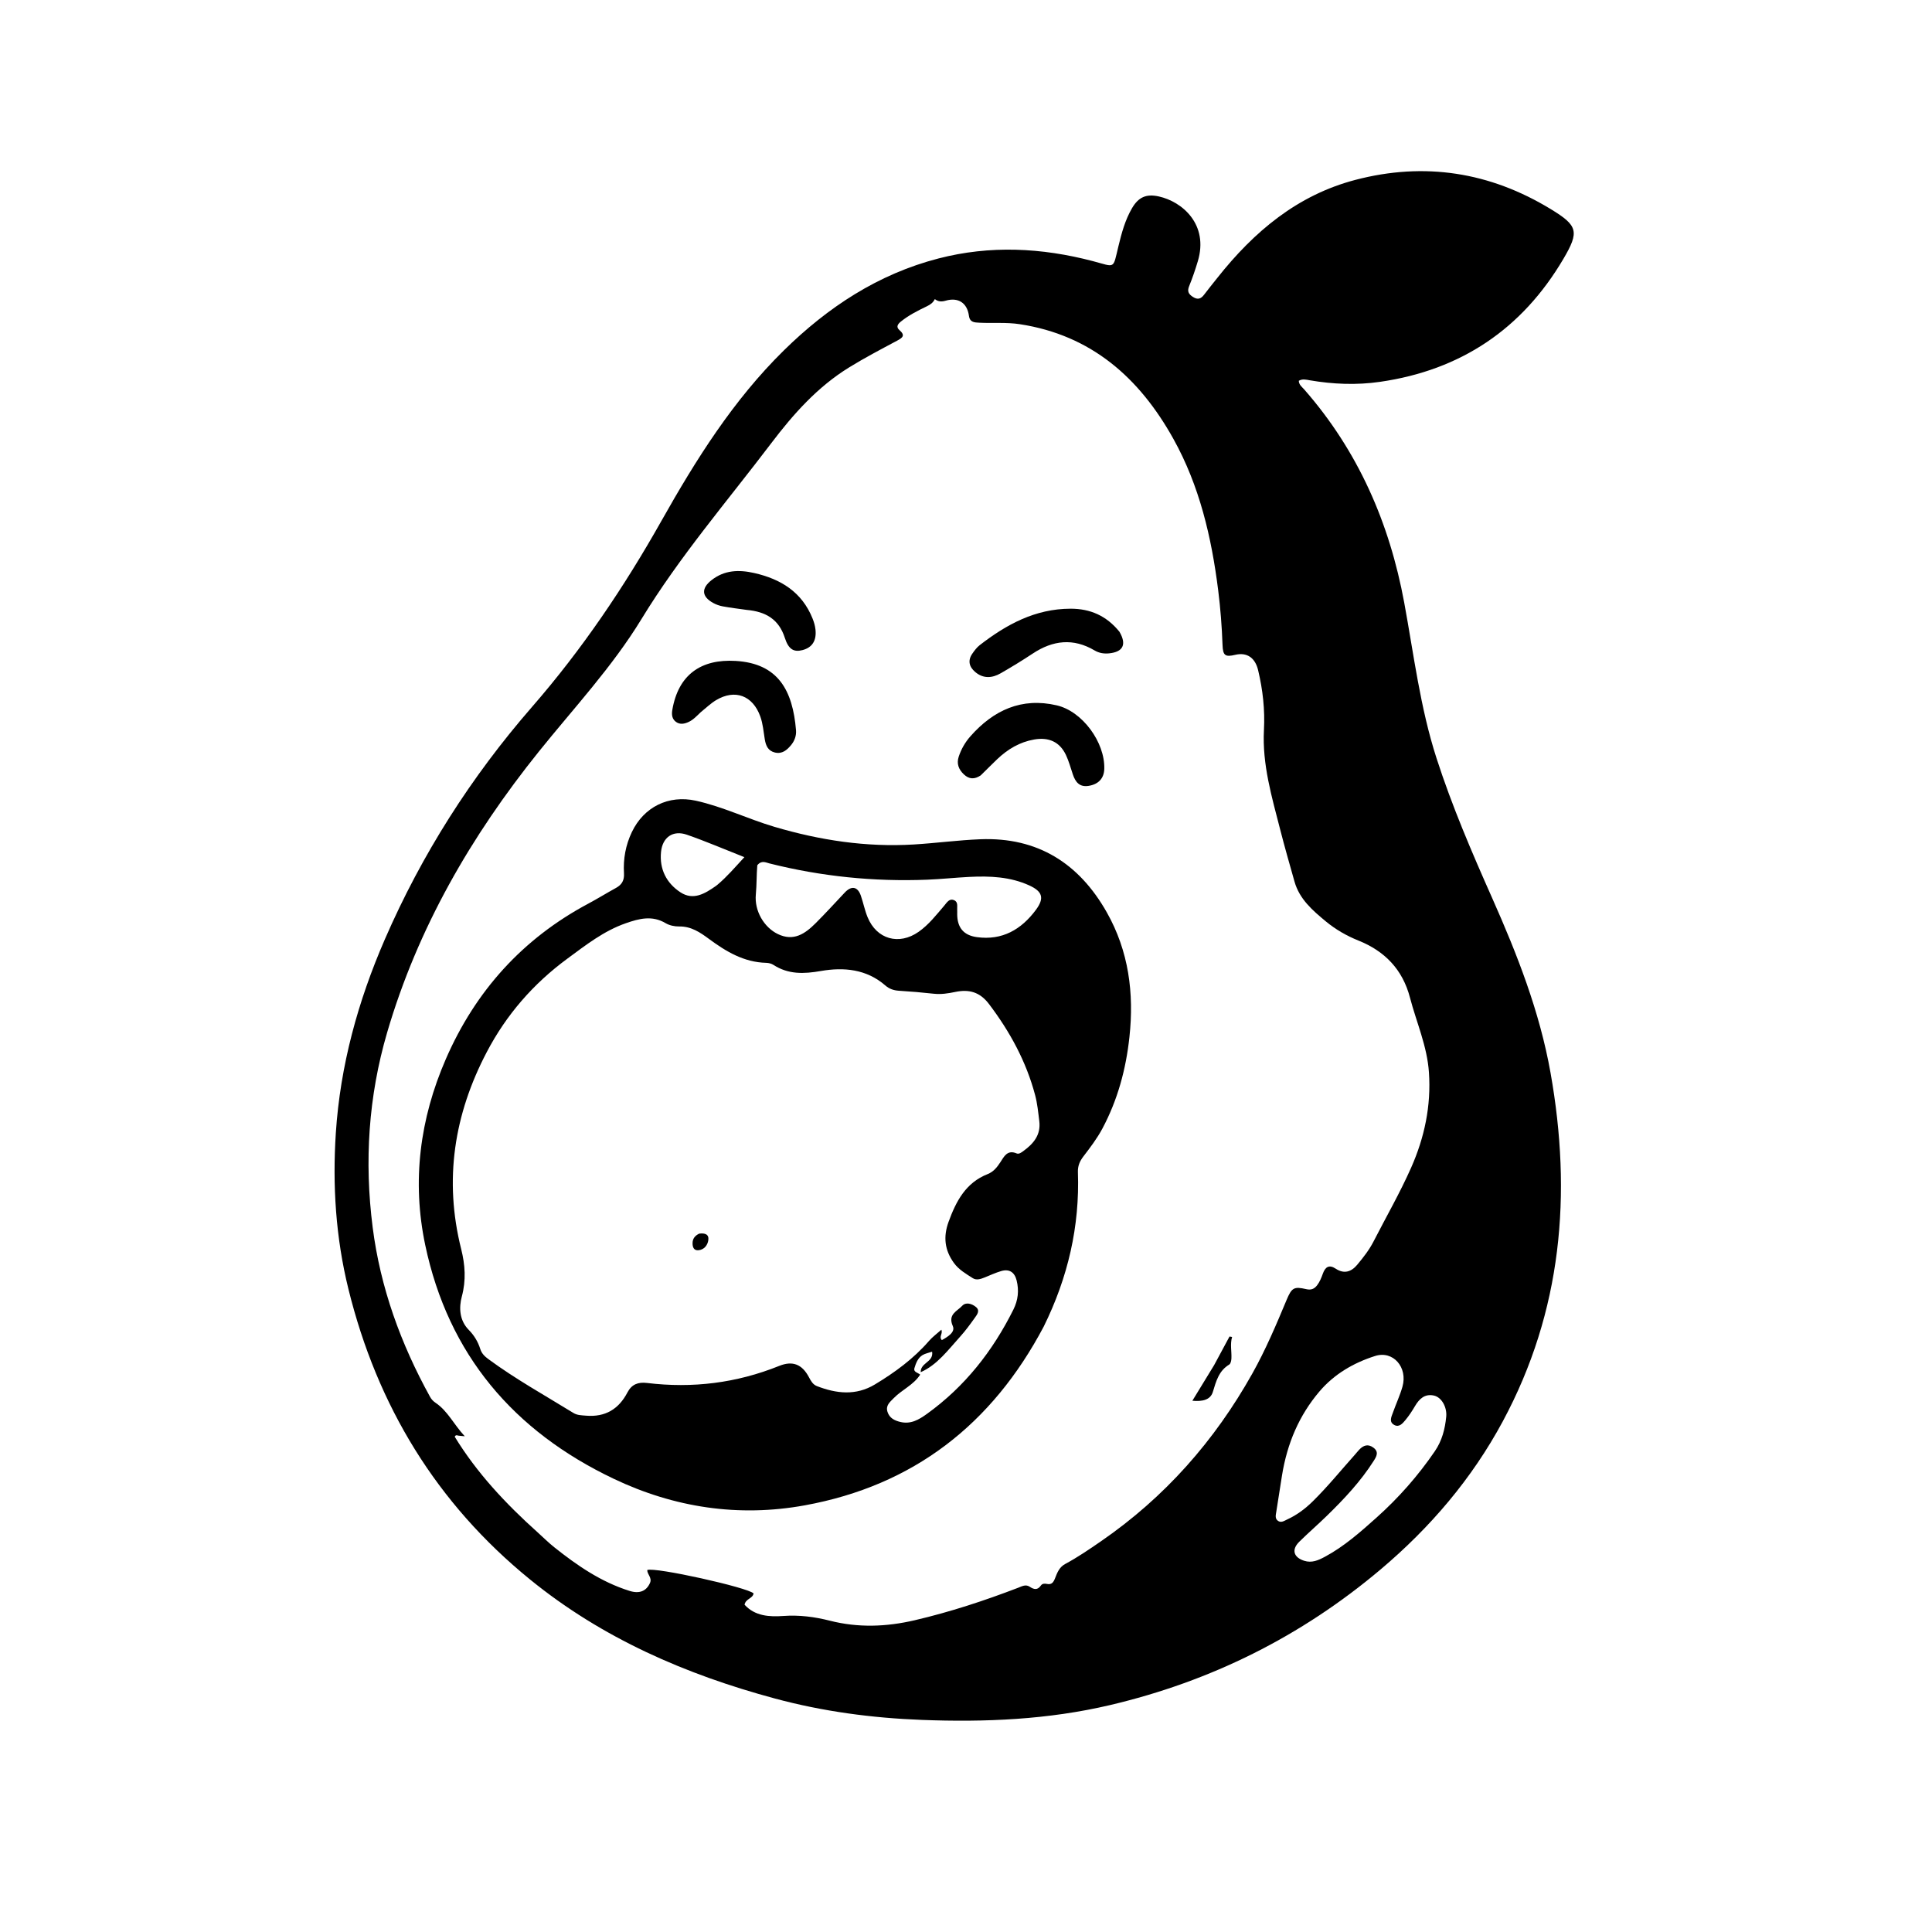 <svg version="1.1" id="Layer_1" xmlns="http://www.w3.org/2000/svg" xmlns:xlink="http://www.w3.org/1999/xlink" x="0px" y="0px"
	 width="100%" viewBox="0 0 1024 1024" enable-background="new 0 0 1024 1024" xml:space="preserve">
<path fill="#000000" opacity="1" stroke="none" 
	d="
M645.234,147.257 
	C664.723,122.646 687.708,103.385 718.374,95.343 
	C755.006,85.737 789.68,91.172 821.951,110.844 
	C836.32,119.604 837.163,122.717 828.636,137.201 
	C806.734,174.4 774.255,196.201 731.449,202.379 
	C718.994,204.177 706.567,203.677 694.172,201.55 
	C692.322,201.232 690.282,200.675 688.387,201.83 
	C688.462,203.985 690.097,205.087 691.253,206.406 
	C719.803,238.973 736.472,277.167 744.266,319.406 
	C749.358,347.004 752.706,374.952 761.366,401.801 
	C769.556,427.195 780.082,451.686 790.897,476.019 
	C804.183,505.91 816.054,536.193 821.809,568.57 
	C833.24,632.867 827.939,694.885 796.537,753.292 
	C780.154,783.763 758.071,809.625 731.716,831.865 
	C689.713,867.31 641.801,891.141 588.353,903.726 
	C555.538,911.454 522.205,912.873 488.6,911.587 
	C462.188,910.576 436.19,907.12 410.726,900.253 
	C363.475,887.51 319.252,868.346 280.931,837.155 
	C231.348,796.798 199.934,745.092 184.673,683.237 
	C177.947,655.974 176.176,628.257 178.002,600.429 
	C180.344,564.756 189.726,530.651 203.961,497.896 
	C223.575,452.764 249.763,411.682 282.017,374.639 
	C308.531,344.19 330.863,311.067 350.642,275.952 
	C368.894,243.55 388.663,212.049 415.462,185.72 
	C438.783,162.808 465.391,145.277 497.39,136.996 
	C524.771,129.909 552.084,131.274 579.266,138.403 
	C591.294,141.557 589.774,142.966 592.774,130.567 
	C594.458,123.604 596.301,116.695 599.948,110.417 
	C603.378,104.51 607.466,102.65 614.137,104.106 
	C626.596,106.826 640.732,118.936 634.869,138.467 
	C633.531,142.923 632.03,147.349 630.275,151.655 
	C629.149,154.417 629.951,155.882 632.285,157.382 
	C634.851,159.03 636.544,158.386 638.209,156.178 
	C640.416,153.251 642.733,150.407 645.234,147.257 
M285.148,812.353 
	C287.993,814.919 290.714,817.639 293.703,820.023 
	C305.865,829.722 318.589,838.484 333.653,843.202 
	C338.958,844.863 342.575,843.304 344.49,839.039 
	C345.757,836.217 343.013,834.478 343.057,832.151 
	C347.118,830.442 396.499,841.424 399.403,844.549 
	C398.992,847.324 395.223,847.278 394.634,850.525 
	C400.13,856.622 407.884,857.018 415.139,856.499 
	C423.653,855.89 431.774,856.95 439.844,859.002 
	C454.894,862.828 469.77,862.275 484.818,858.763 
	C503.524,854.397 521.684,848.428 539.585,841.566 
	C541.589,840.798 543.619,839.566 545.755,840.995 
	C547.991,842.491 549.91,842.935 551.702,840.342 
	C552.431,839.288 553.708,839.263 554.911,839.516 
	C557.46,840.052 558.388,838.585 559.214,836.467 
	C560.347,833.559 561.451,830.621 564.574,828.943 
	C571.176,825.398 577.351,821.171 583.528,816.917 
	C617.364,793.614 643.781,763.68 663.802,727.93 
	C670.818,715.402 676.4,702.225 681.917,689.005 
	C684.652,682.451 685.861,681.782 692.386,683.287 
	C694.89,683.865 696.586,683.16 698.052,681.282 
	C699.512,679.411 700.351,677.243 701.145,675.041 
	C702.395,671.573 704.385,670.067 707.951,672.423 
	C712.39,675.354 716.197,674.148 719.379,670.321 
	C722.574,666.478 725.671,662.555 727.972,658.071 
	C734.661,645.035 741.988,632.284 747.919,618.913 
	C755.001,602.944 758.585,586.123 757.364,568.35 
	C756.409,554.446 750.756,541.923 747.311,528.754 
	C743.419,513.876 734.001,504.124 719.955,498.497 
	C713.719,495.999 707.904,492.642 702.778,488.407 
	C695.766,482.612 688.753,476.601 686.122,467.289 
	C683.543,458.164 680.923,449.047 678.569,439.863 
	C674.11,422.471 668.946,405.163 669.917,386.895 
	C670.487,376.16 669.318,365.654 666.829,355.214 
	C665.272,348.683 660.98,345.591 654.684,347.077 
	C649.423,348.319 648.166,347.531 647.964,341.818 
	C647.622,332.158 646.882,322.541 645.679,312.958 
	C642.152,284.849 635.805,257.524 621.883,232.539 
	C603.87,200.21 578.41,177.631 540.519,171.829 
	C533.397,170.738 526.212,171.416 519.066,171.041 
	C516.572,170.91 514.037,170.935 513.557,167.383 
	C512.631,160.533 507.878,157.443 501.228,159.368 
	C499.146,159.971 497.378,159.999 495.481,158.534 
	C494.528,160.462 493.105,161.452 491.209,162.364 
	C486.436,164.661 481.653,167.061 477.48,170.442 
	C475.851,171.762 474.768,173.248 476.72,174.953 
	C480.039,177.851 478.309,179.058 475.384,180.618 
	C466.865,185.163 458.295,189.657 450.079,194.715 
	C433.356,205.01 420.54,219.396 408.784,234.902 
	C385.461,265.666 360.195,294.979 340.015,328.079 
	C324.507,353.515 304.161,375.248 285.602,398.347 
	C249.679,443.059 221.397,491.901 205.184,547.274 
	C195.258,581.173 193.064,615.635 197.527,650.566 
	C201.609,682.518 212.412,712.239 227.933,740.342 
	C228.67,741.676 229.588,742.66 230.906,743.547 
	C237.344,747.887 240.494,754.977 246.343,761.252 
	C244.396,761.063 243.771,761.002 243.145,760.942 
	C242.409,760.871 241.545,760.248 241.025,761.524 
	C252.764,780.682 267.939,796.929 285.148,812.353 
M679.487,782.013 
	C678.479,788.429 677.472,794.845 676.463,801.261 
	C676.204,802.907 675.677,804.722 677.182,805.945 
	C678.952,807.384 680.669,806.062 682.289,805.32 
	C687.344,803.003 691.729,799.725 695.687,795.842 
	C703.668,788.012 710.69,779.317 718.134,771.002 
	C718.912,770.133 719.622,769.202 720.426,768.358 
	C722.631,766.044 725.054,765.148 727.928,767.276 
	C730.983,769.537 729.578,771.956 728.114,774.263 
	C721.191,785.17 712.404,794.508 703.204,803.471 
	C698.432,808.121 693.383,812.488 688.639,817.165 
	C684.416,821.329 685.587,825.422 691.233,827.24 
	C695.291,828.548 698.726,826.991 702.162,825.154 
	C712.4,819.678 720.994,812.045 729.569,804.378 
	C741.299,793.891 751.608,782.185 760.495,769.18 
	C764.313,763.592 765.893,757.418 766.524,750.896 
	C767.016,745.8 764.064,740.568 760.002,739.672 
	C755.184,738.61 752.241,741.399 749.951,745.301 
	C748.44,747.875 746.787,750.408 744.876,752.691 
	C743.436,754.411 741.603,756.677 739.005,755.267 
	C735.987,753.628 737.507,750.892 738.315,748.606 
	C739.926,744.054 742.004,739.645 743.321,735.015 
	C746.254,724.712 738.389,715.676 728.866,718.691 
	C717.432,722.31 707.116,728.326 699.299,737.544 
	C688.632,750.123 682.262,764.854 679.487,782.013 
z"/>
<path fill="#000000" opacity="1" stroke="none" 
	d="
M553.204,703.096 
	C525.817,754.938 484.103,787.387 426.524,797.866 
	C391.479,804.245 357.39,799.071 325.286,783.792 
	C272.296,758.574 237.617,717.983 225.384,659.912 
	C218.248,626.039 222.523,592.983 236.304,561.314 
	C251.987,525.275 276.944,497.553 311.783,478.96 
	C316.775,476.296 321.589,473.302 326.552,470.582 
	C329.684,468.866 330.94,466.476 330.723,462.848 
	C330.268,455.259 331.597,447.927 334.893,441.017 
	C341.25,427.691 354.364,421.212 368.77,424.383 
	C383.125,427.542 396.373,434.058 410.409,438.217 
	C434.537,445.366 459.09,449.109 484.282,447.595 
	C496.062,446.887 507.798,445.289 519.583,444.823 
	C549.957,443.621 571.929,457.588 586.611,483.541 
	C598.249,504.113 601.141,526.384 598.619,549.678 
	C596.771,566.755 592.385,582.979 584.294,598.152 
	C581.464,603.46 577.817,608.235 574.174,612.994 
	C572.283,615.465 571.2,618.005 571.314,621.241 
	C572.327,649.942 566.051,677.063 553.204,703.096 
M487.998,727.281 
	C487.923,725.022 489.28,723.699 490.89,722.35 
	C492.545,720.962 494.531,719.537 494.037,716.414 
	C492.075,717.089 490.379,717.384 489.001,718.21 
	C486.448,719.74 485.427,722.6 484.653,725.174 
	C484.042,727.206 486.456,727.522 487.715,728.574 
	C484.205,734.086 478.01,736.581 473.618,741.115 
	C471.626,743.172 469.307,744.948 470.404,748.341 
	C471.464,751.621 474.106,752.915 477.123,753.647 
	C482.682,754.996 486.926,752.542 491.335,749.364 
	C511.41,734.894 526.142,716.116 537.108,694.132 
	C539.615,689.106 540.176,684.032 538.83,678.636 
	C537.752,674.315 534.967,672.43 530.683,673.681 
	C527.658,674.565 524.771,675.929 521.832,677.101 
	C519.771,677.924 517.532,678.703 515.572,677.443 
	C511.956,675.119 508.171,672.973 505.55,669.334 
	C500.669,662.56 499.879,655.506 502.761,647.597 
	C506.749,636.655 511.862,626.875 523.474,622.293 
	C526.583,621.066 528.454,618.698 530.241,615.95 
	C532.133,613.041 533.916,609.238 538.809,611.328 
	C540.077,611.869 541.375,610.831 542.453,610.045 
	C547.817,606.134 551.751,601.5 550.844,594.2 
	C550.269,589.575 549.84,584.952 548.634,580.416 
	C543.894,562.589 535.3,546.826 524.187,532.157 
	C519.27,525.666 513.503,524.261 506.297,525.754 
	C502.521,526.537 498.805,527.126 494.913,526.697 
	C488.794,526.021 482.653,525.499 476.509,525.118 
	C473.719,524.945 471.377,524.178 469.244,522.322 
	C459.253,513.629 447.23,512.538 435.053,514.657 
	C426.082,516.217 417.83,516.528 409.94,511.412 
	C408.874,510.721 407.416,510.357 406.128,510.325 
	C394.35,510.033 384.872,504.376 375.776,497.654 
	C371.096,494.195 366.326,490.939 360.003,491.047 
	C357.587,491.089 354.834,490.514 352.783,489.296 
	C345.628,485.048 338.747,486.87 331.681,489.338 
	C320.006,493.416 310.557,500.857 300.716,508.103 
	C282.598,521.443 268.385,537.83 258.022,557.568 
	C240.648,590.658 235.23,625.393 244.439,662.046 
	C246.51,670.287 247.108,678.54 244.779,687.17 
	C243.184,693.08 243.496,699.85 248.45,704.867 
	C251.355,707.81 253.348,711.173 254.566,715.026 
	C255.32,717.409 256.906,718.927 258.835,720.349 
	C273.189,730.926 288.766,739.564 303.909,748.89 
	C305.962,750.155 308.232,750.132 310.593,750.331 
	C320.813,751.192 327.948,746.859 332.563,738.012 
	C334.825,733.677 338.271,732.432 342.918,732.999 
	C367.036,735.938 390.398,733.05 412.999,723.954 
	C420.158,721.073 425.141,723.13 428.739,729.924 
	C429.782,731.894 430.822,733.822 432.956,734.652 
	C443.304,738.676 453.657,739.835 463.685,733.802 
	C474.281,727.427 484.187,720.171 492.368,710.744 
	C494.248,708.578 496.633,706.851 498.941,704.783 
	C499.832,706.986 497.469,708.433 499.204,710.285 
	C502.267,708.592 506.444,706.085 505.007,702.849 
	C502.22,696.572 507.364,694.956 509.962,692.122 
	C511.933,689.973 515.146,690.964 517.289,692.751 
	C519.593,694.672 517.856,696.802 516.65,698.492 
	C514.235,701.877 511.772,705.264 508.988,708.341 
	C502.532,715.476 496.787,723.408 487.998,727.281 
M401.387,458.595 
	C400.946,463.733 401.1,468.888 400.609,474.045 
	C399.773,482.815 404.978,491.547 412.282,495.072 
	C420.677,499.122 426.722,494.878 432.255,489.363 
	C437.563,484.073 442.607,478.517 447.749,473.062 
	C451.303,469.291 454.583,469.863 456.262,474.709 
	C457.567,478.478 458.33,482.453 459.838,486.13 
	C464.651,497.865 476.482,501.17 486.882,493.884 
	C492.282,490.101 496.252,484.928 500.48,480.001 
	C501.859,478.394 503.082,476.041 505.679,477.12 
	C507.999,478.084 507.174,480.544 507.334,482.458 
	C507.389,483.119 507.333,483.79 507.336,484.457 
	C507.36,491.575 510.647,495.711 517.721,496.695 
	C531.179,498.568 541.328,492.674 549.058,482.228 
	C553.643,476.033 552.551,472.51 545.596,469.32 
	C535.476,464.678 524.685,464.232 513.812,464.775 
	C506.332,465.147 498.873,465.966 491.392,466.259 
	C463.123,467.367 435.249,464.539 407.793,457.622 
	C405.859,457.134 403.632,455.818 401.387,458.595 
M380.335,468.876 
	C385.29,464.71 389.451,459.822 394.536,454.313 
	C383.743,450.058 374.018,445.868 364.04,442.409 
	C356.701,439.865 351.142,443.749 350.363,451.508 
	C349.45,460.593 353.157,467.988 360.584,472.903 
	C367.439,477.44 373.607,473.644 379.377,469.625 
	C379.514,469.53 379.646,469.428 380.335,468.876 
z"/>
<path fill="#000000" opacity="1" stroke="none" 
	d="
M519.796,410.973 
	C516.451,413.198 513.634,413.019 510.909,410.471 
	C508.089,407.833 506.909,404.747 508.147,401.026 
	C509.473,397.04 511.548,393.414 514.325,390.267 
	C526.564,376.399 541.492,369.509 560.112,373.853 
	C573.77,377.04 585.717,393.519 585.295,407.559 
	C585.144,412.559 582.194,415.702 576.976,416.531 
	C572.153,417.297 569.998,414.492 568.642,410.493 
	C567.471,407.036 566.532,403.462 564.982,400.18 
	C561.669,393.166 555.823,390.603 548.126,391.952 
	C540.441,393.298 534.144,397.082 528.6,402.327 
	C525.7,405.07 522.921,407.941 519.796,410.973 
z"/>
<path fill="#000000" opacity="1" stroke="none" 
	d="
M371.435,377.458 
	C369.242,379.529 367.433,381.532 364.962,382.664 
	C362.764,383.671 360.433,384.162 358.311,382.636 
	C356.171,381.098 355.921,378.757 356.33,376.34 
	C359.492,357.63 371.522,349.207 389.917,350.303 
	C412.547,351.651 420.142,366.007 421.907,387.03 
	C422.147,389.886 421.155,392.658 419.279,394.925 
	C417.088,397.572 414.553,399.747 410.754,398.856 
	C407.14,398.009 405.932,395.315 405.356,391.9 
	C404.67,387.823 404.399,383.688 402.962,379.704 
	C398.991,368.696 389.625,365.071 379.546,371.089 
	C376.718,372.778 374.298,375.151 371.435,377.458 
z"/>
<path fill="#000000" opacity="1" stroke="none" 
	d="
M593.32,334.825 
	C597.265,341.589 595.269,345.536 587.869,346.289 
	C585.152,346.566 582.559,346.17 580.171,344.757 
	C568.866,338.066 558.019,339.343 547.353,346.412 
	C541.809,350.086 536.117,353.555 530.349,356.868 
	C525.823,359.468 521.126,359.781 516.872,356.165 
	C513.659,353.433 512.818,350.098 515.353,346.447 
	C516.482,344.82 517.721,343.145 519.264,341.947 
	C533.446,330.937 548.72,322.672 567.367,322.622 
	C577.887,322.593 586.459,326.383 593.32,334.825 
z"/>
<path fill="#000000" opacity="1" stroke="none" 
	d="
M395.835,323.27 
	C391.3,322.635 387.177,322.139 383.1,321.388 
	C381.334,321.063 379.544,320.432 377.973,319.562 
	C371.864,316.183 371.612,311.864 377.048,307.554 
	C383.943,302.087 391.651,301.873 399.774,303.718 
	C413.842,306.915 425.031,313.79 430.655,327.774 
	C431.391,329.604 431.979,331.566 432.203,333.516 
	C432.895,339.522 430.522,343.204 425.357,344.556 
	C420.826,345.743 417.967,344.302 415.969,338.068 
	C412.816,328.233 405.866,324.175 395.835,323.27 
z"/>
<path fill="#000000" opacity="1" stroke="none" 
	d="
M643.537,723.495 
	C646.353,718.237 649.009,713.311 651.665,708.385 
	C652.121,708.464 652.576,708.543 653.032,708.623 
	C651.911,712.472 652.855,716.228 652.676,720.018 
	C652.623,721.132 652.297,722.767 651.533,723.227 
	C645.973,726.573 644.578,732.062 642.828,737.767 
	C641.533,741.99 637.296,742.92 631.976,742.429 
	C636.014,735.841 639.695,729.834 643.537,723.495 
z"/>
<path fill="#000000" opacity="1" stroke="none" 
	d="
M370.582,653.852 
	C373.601,653.448 375.865,654.184 375.421,657.305 
	C375.035,660.026 373.221,662.323 370.275,662.646 
	C367.658,662.933 366.992,660.859 367.081,658.657 
	C367.168,656.49 368.322,654.945 370.582,653.852 
z"/>
</svg>